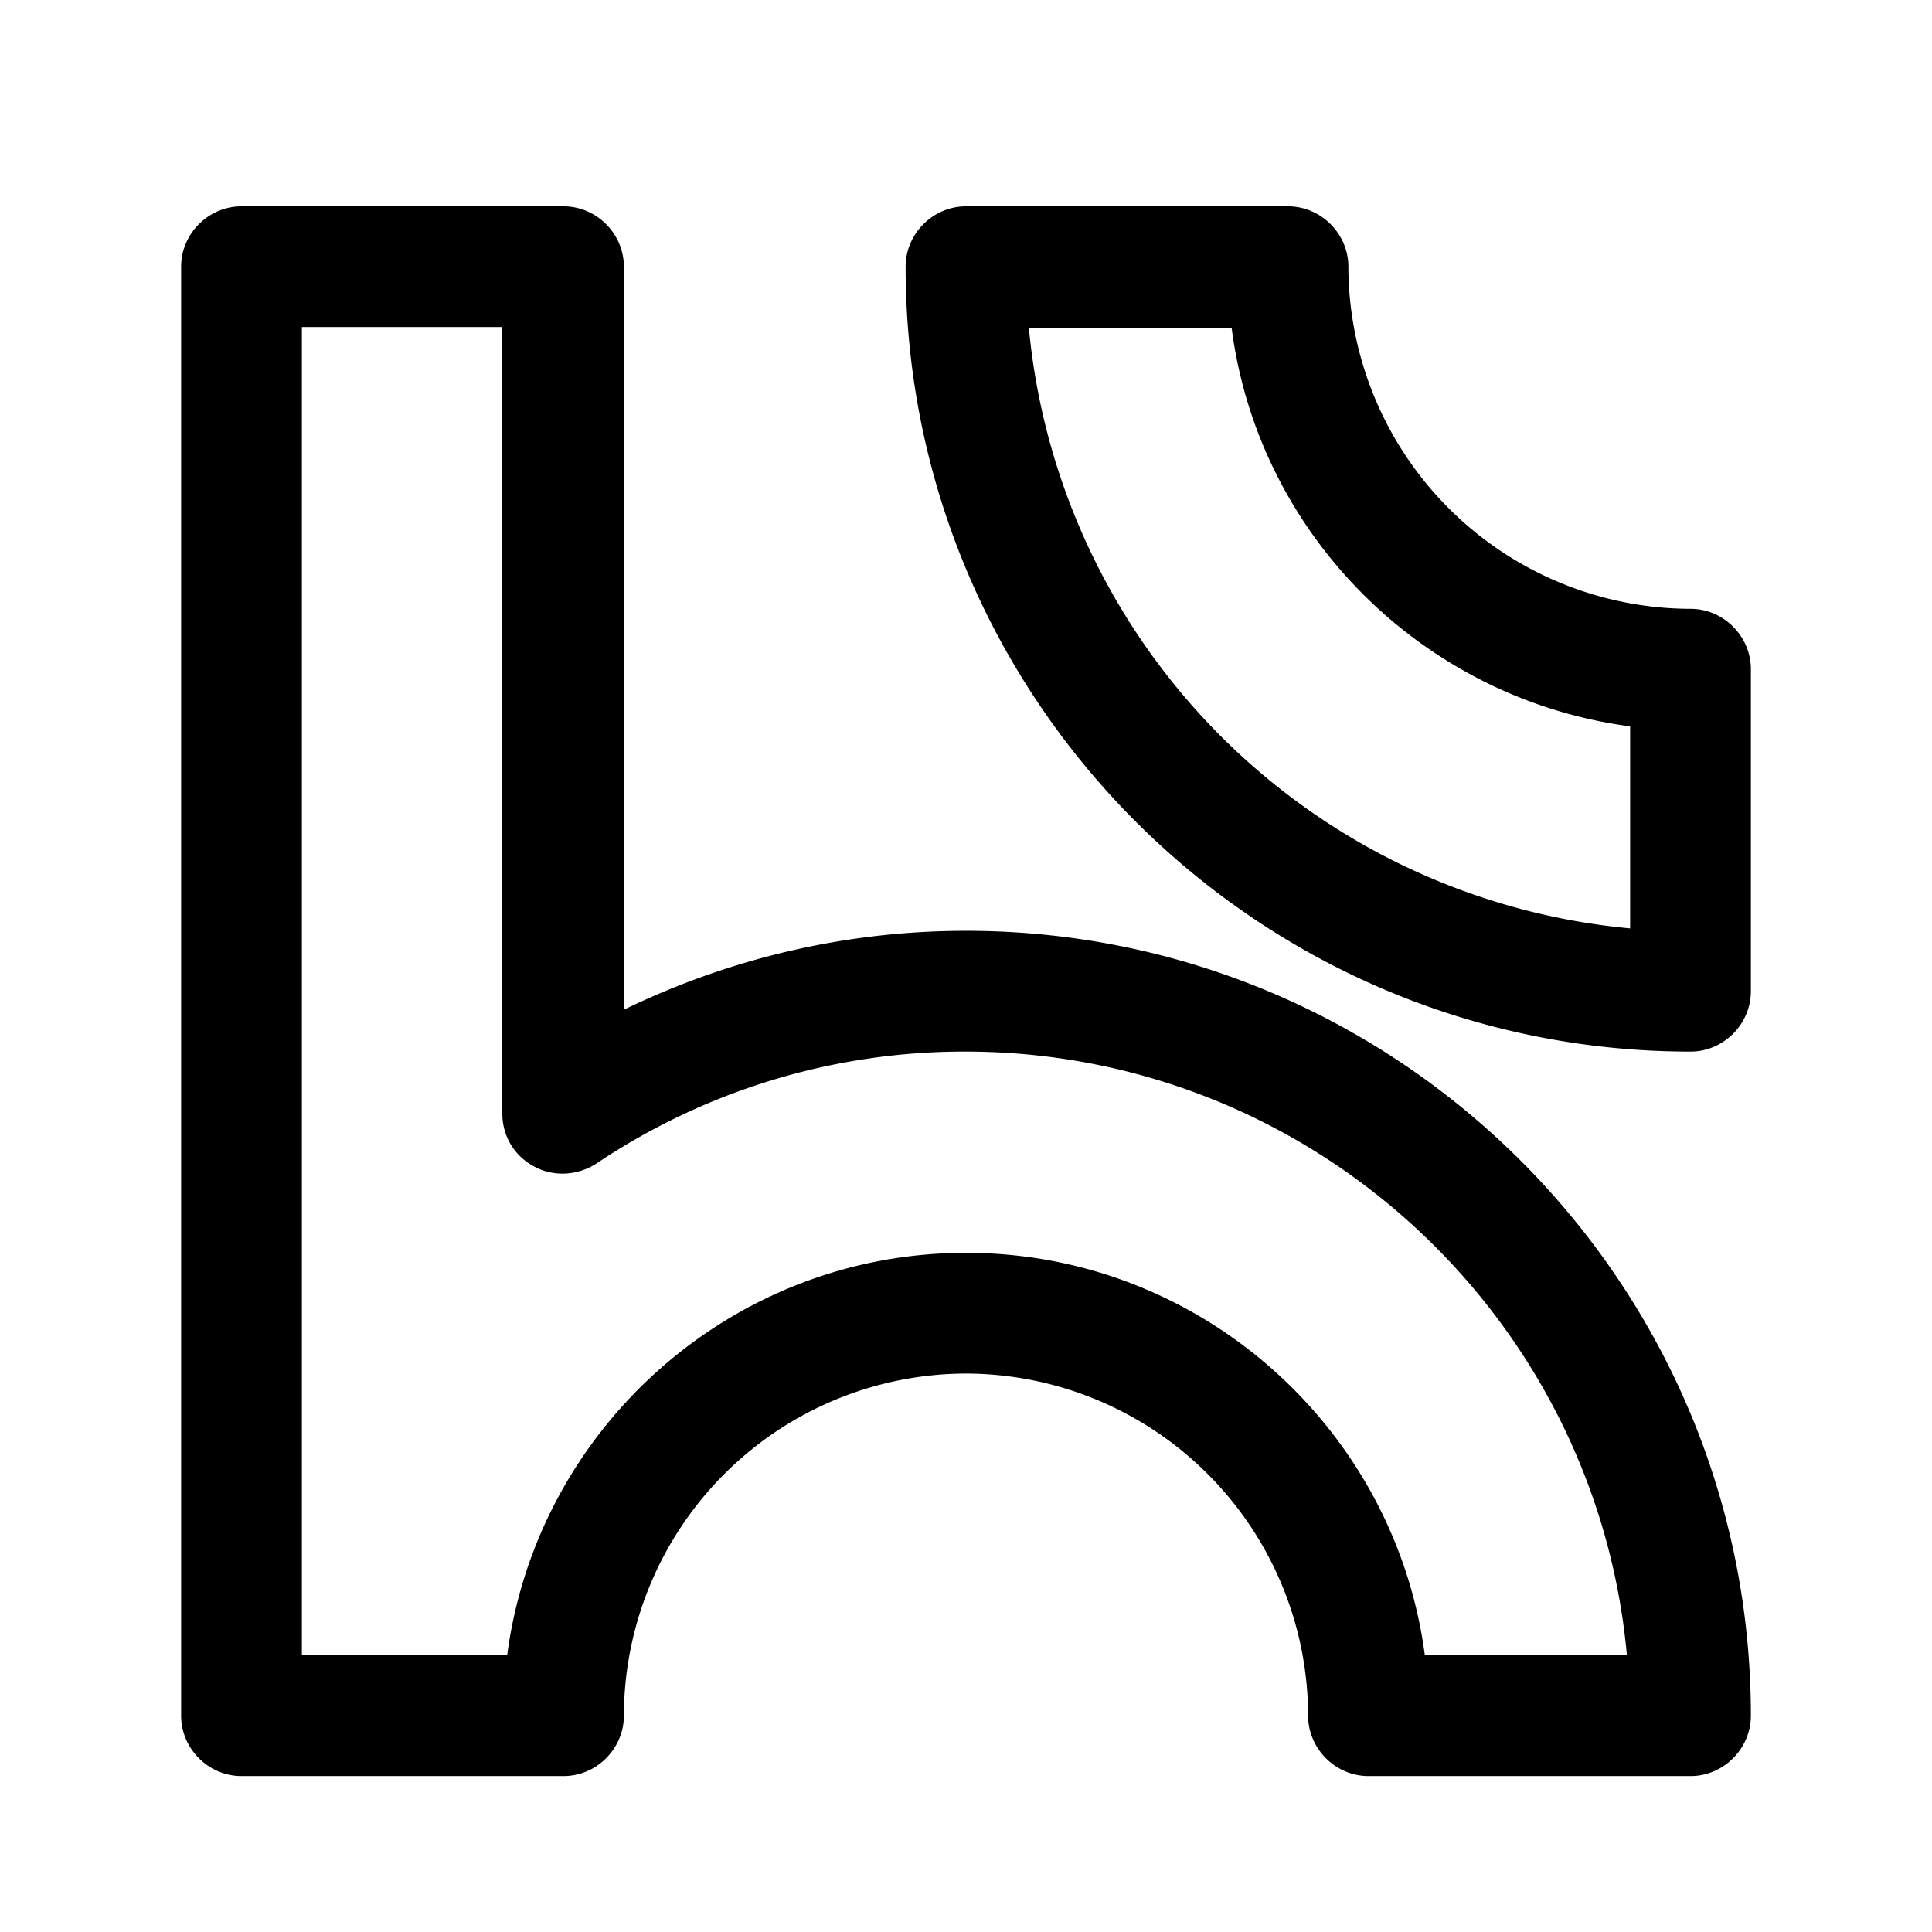 <svg xmlns="http://www.w3.org/2000/svg" width="3em" height="3em" viewBox="0 0 24 24"><path fill="currentColor" fill-rule="evenodd" d="M17 22.063h4c.41 0 .75-.34.75-.75c0-5.38-4.37-9.75-9.75-9.75c-1.49 0-2.93.34-4.25.98v-9.23c0-.41-.34-.75-.75-.75H3c-.41 0-.75.34-.75.75v18c0 .41.34.75.75.75h4c.41 0 .75-.34.75-.75a4.26 4.26 0 0 1 4.25-4.25a4.26 4.26 0 0 1 4.25 4.25c0 .41.34.75.75.75m3.21-1.5H17.7c-.37-2.82-2.79-5-5.7-5s-5.33 2.18-5.7 5H3.75v-16.5h2.49v9.77c0 .28.15.53.4.66c.24.13.54.11.77-.04a8.2 8.2 0 0 1 4.58-1.39c4.3 0 7.84 3.3 8.22 7.5m-8.96-17.25c0 5.38 4.37 9.75 9.75 9.75c.41 0 .75-.34.75-.75v-4c0-.41-.34-.75-.75-.75a4.26 4.26 0 0 1-4.25-4.25c0-.41-.34-.75-.75-.75h-4c-.41 0-.75.34-.75.75m9 8.22a8.27 8.27 0 0 1-7.47-7.47l.01.01h2.51c.33 2.57 2.38 4.61 4.95 4.95z" color="currentColor"/></svg>